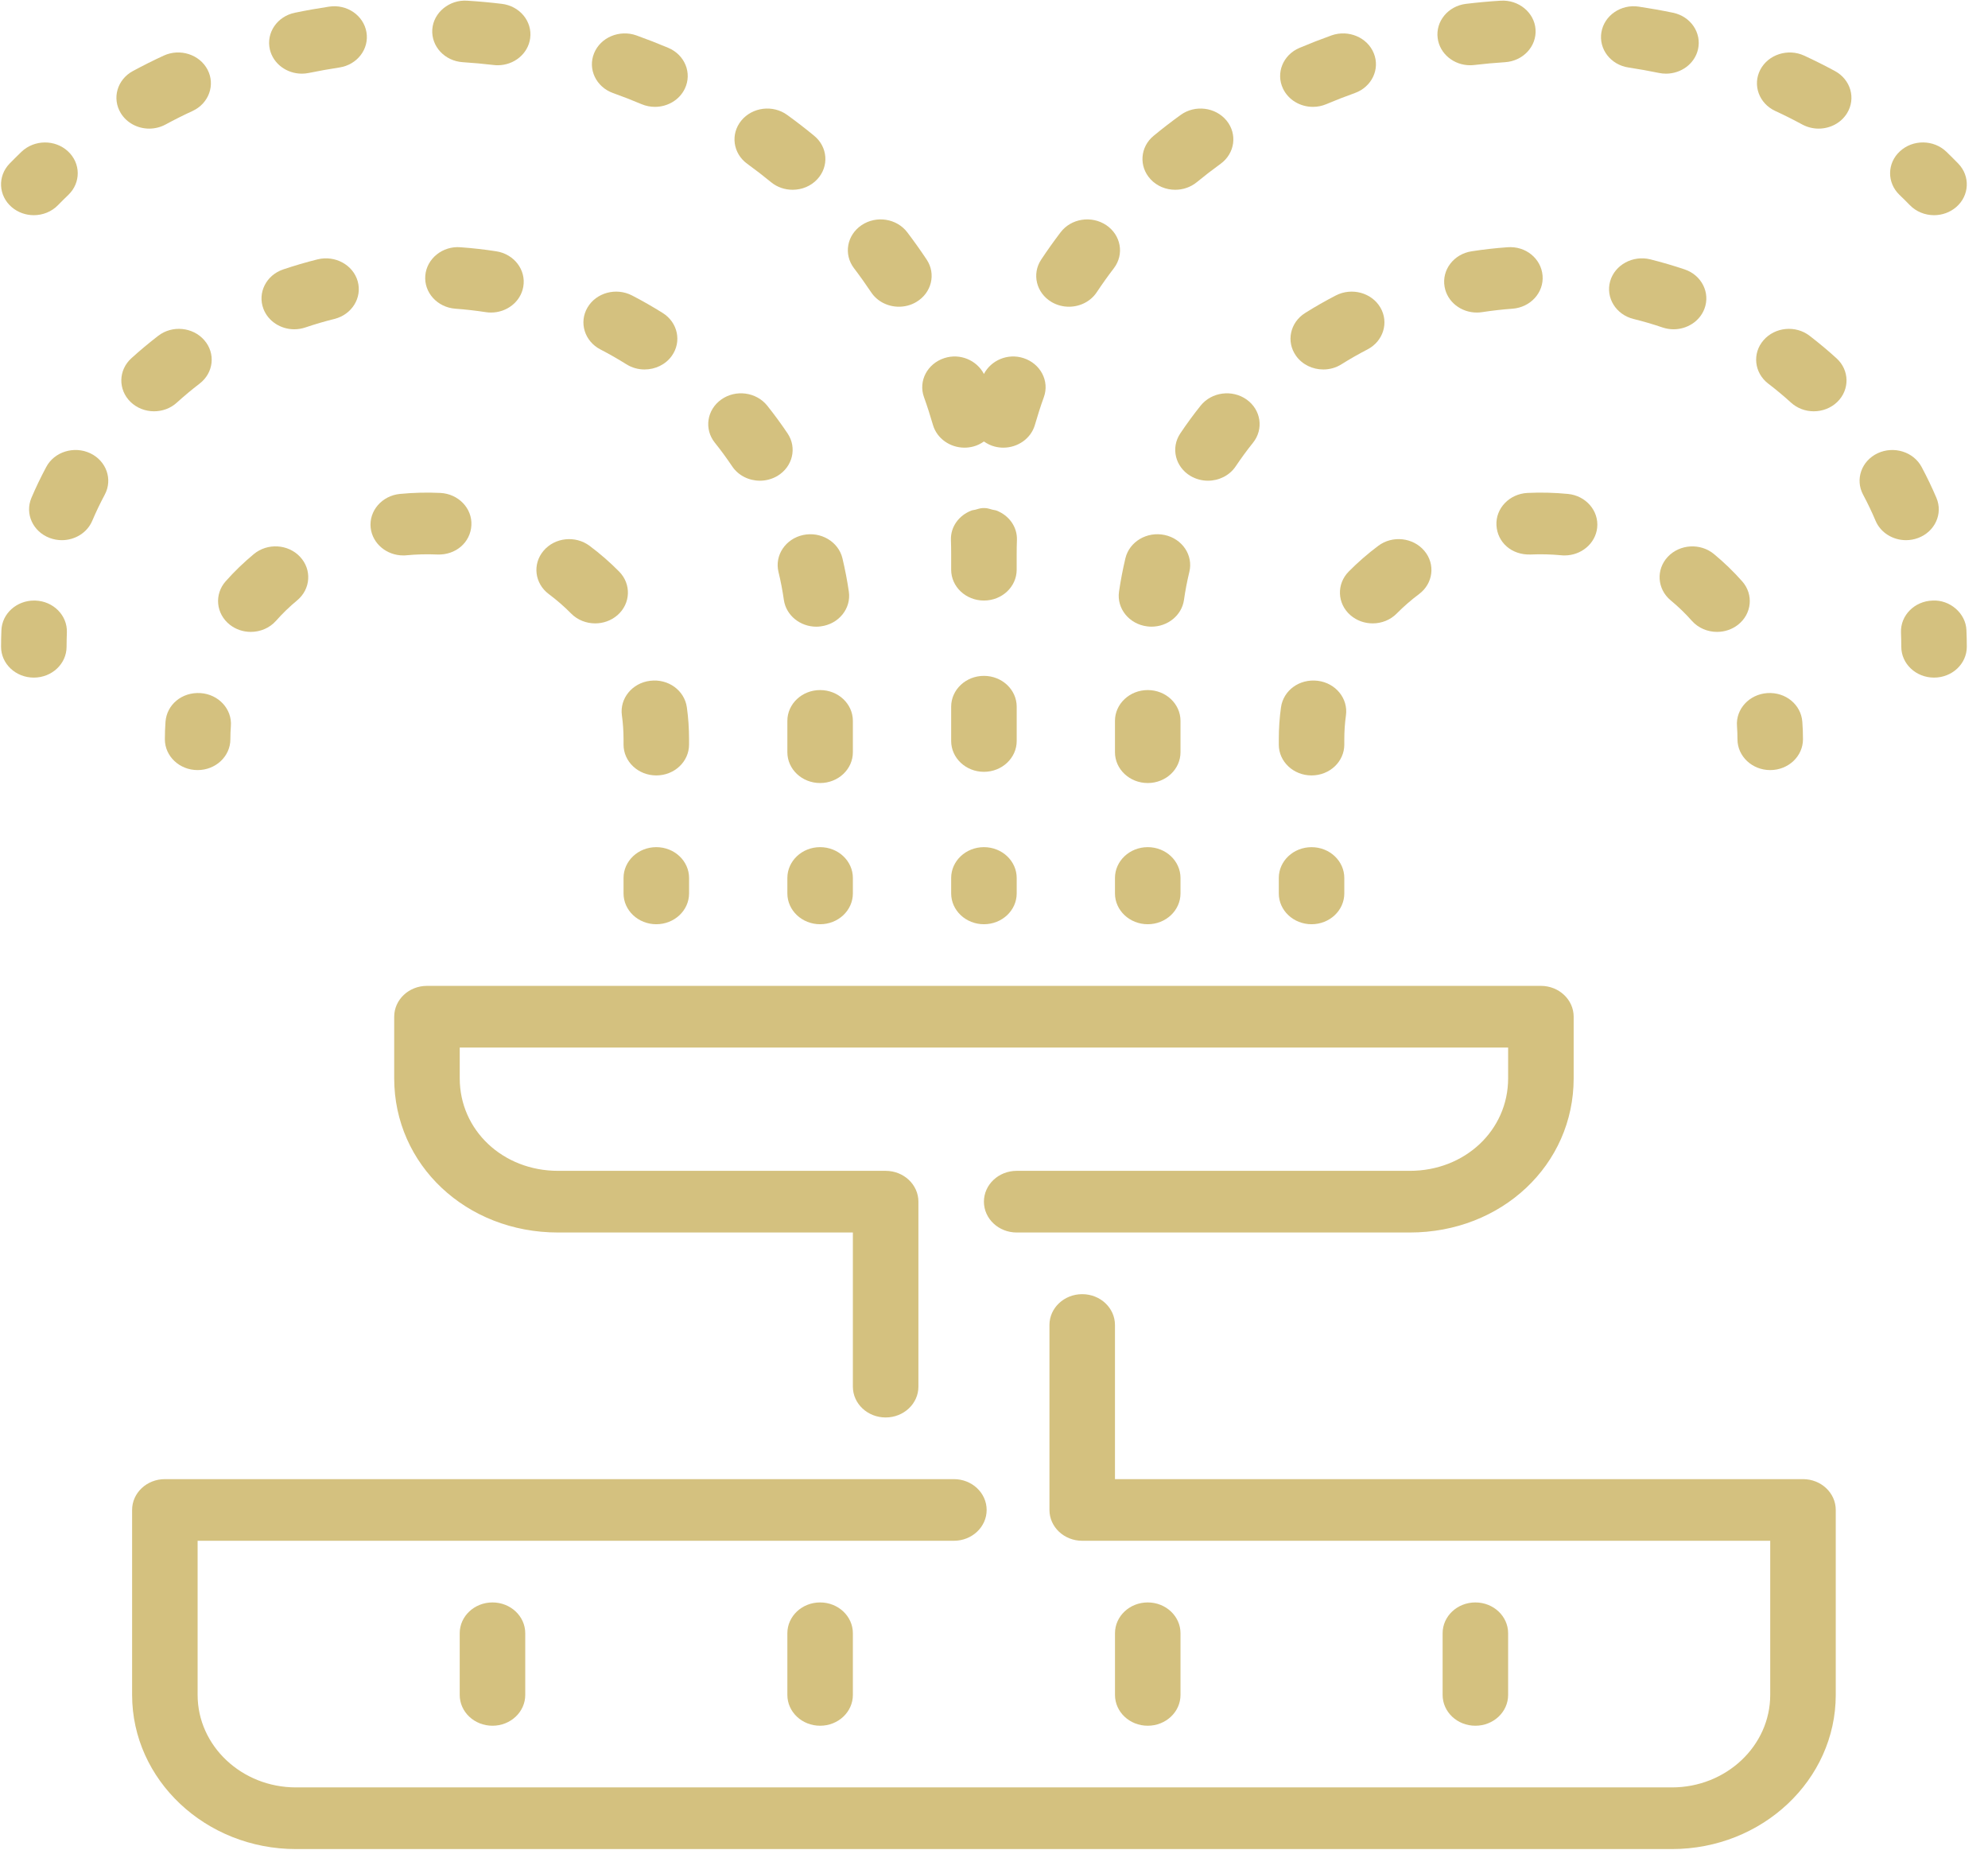 <svg width="86" height="80" viewBox="0 0 86 80" fill="none" xmlns="http://www.w3.org/2000/svg">
<g clip-path="url(#clip0_5_2)">
<path d="M56.797 4.622C56.991 4.622 57.187 4.585 57.375 4.505C57.78 4.334 58.191 4.173 58.608 4.025C59.341 3.762 59.709 2.993 59.43 2.305C59.152 1.615 58.333 1.274 57.603 1.53C57.134 1.698 56.67 1.879 56.215 2.071C55.501 2.373 55.181 3.162 55.503 3.834C55.738 4.328 56.254 4.622 56.797 4.622Z" fill="#D4C17F"/>
<path d="M56.737 33.538C57.521 33.538 58.154 32.942 58.154 32.205V31.974C58.154 31.623 58.178 31.279 58.225 30.941C58.327 30.21 57.78 29.541 57.006 29.445C56.207 29.349 55.518 29.863 55.415 30.593C55.352 31.043 55.32 31.509 55.32 31.974V32.205C55.32 32.942 55.953 33.538 56.737 33.538Z" fill="#D4C17F"/>
<path d="M49.651 33.867C50.434 33.867 51.068 33.27 51.068 32.534V31.179C51.068 30.443 50.434 29.846 49.651 29.846C48.867 29.846 48.233 30.443 48.233 31.179V32.534C48.233 33.27 48.867 33.867 49.651 33.867Z" fill="#D4C17F"/>
<path d="M57.789 12.778C57.333 13.014 56.886 13.268 56.457 13.539C55.806 13.949 55.63 14.778 56.066 15.39C56.339 15.774 56.788 15.98 57.245 15.98C57.517 15.98 57.79 15.908 58.031 15.755C58.396 15.527 58.771 15.312 59.157 15.113C59.841 14.758 60.092 13.946 59.715 13.302C59.337 12.656 58.476 12.425 57.789 12.778Z" fill="#D4C17F"/>
<path d="M37.686 12.642C37.954 13.044 38.414 13.266 38.886 13.266C39.144 13.266 39.405 13.201 39.638 13.062C40.301 12.67 40.502 11.847 40.086 11.225C39.818 10.823 39.54 10.431 39.248 10.047C38.793 9.449 37.91 9.309 37.271 9.739C36.633 10.169 36.487 11.001 36.942 11.599C37.201 11.939 37.449 12.287 37.686 12.642Z" fill="#D4C17F"/>
<path d="M63.598 2.822C63.657 2.822 63.717 2.818 63.777 2.811C64.215 2.759 64.659 2.719 65.106 2.69C65.889 2.64 66.478 2.006 66.427 1.271C66.376 0.537 65.69 -0.019 64.919 0.03C64.415 0.06 63.916 0.107 63.423 0.166C62.646 0.258 62.095 0.924 62.194 1.655C62.283 2.328 62.894 2.822 63.598 2.822Z" fill="#D4C17F"/>
<path d="M58.343 24.722C57.812 25.262 57.844 26.106 58.417 26.606C58.692 26.845 59.036 26.962 59.382 26.962C59.763 26.962 60.142 26.819 60.422 26.535C60.717 26.236 61.041 25.954 61.387 25.695C62.001 25.236 62.103 24.398 61.615 23.822C61.129 23.246 60.236 23.147 59.624 23.607C59.166 23.948 58.736 24.325 58.343 24.722Z" fill="#D4C17F"/>
<path d="M45.489 13.062C45.723 13.2 45.984 13.266 46.242 13.266C46.714 13.266 47.175 13.044 47.443 12.642C47.679 12.287 47.927 11.939 48.187 11.599C48.642 11.001 48.495 10.169 47.858 9.739C47.218 9.309 46.336 9.449 45.881 10.047C45.589 10.431 45.309 10.823 45.043 11.225C44.627 11.847 44.828 12.67 45.489 13.062Z" fill="#D4C17F"/>
<path d="M56.737 39.974C57.521 39.974 58.154 39.377 58.154 38.641V37.974C58.154 37.238 57.521 36.641 56.737 36.641C55.953 36.641 55.32 37.238 55.32 37.974V38.641C55.32 39.377 55.953 39.974 56.737 39.974Z" fill="#D4C17F"/>
<path d="M49.621 27.091C49.686 27.1 49.75 27.104 49.814 27.104C50.511 27.104 51.121 26.619 51.218 25.95C51.276 25.539 51.354 25.134 51.451 24.734C51.625 24.015 51.146 23.302 50.382 23.139C49.618 22.976 48.858 23.426 48.685 24.144C48.572 24.62 48.479 25.103 48.408 25.591C48.303 26.32 48.847 26.992 49.621 27.091Z" fill="#D4C17F"/>
<path d="M39.972 17.179C40.114 17.574 40.241 17.973 40.359 18.378C40.531 18.971 41.103 19.362 41.725 19.362C41.849 19.362 41.973 19.346 42.098 19.314C42.274 19.27 42.427 19.19 42.564 19.095C42.702 19.19 42.855 19.27 43.03 19.314C43.155 19.346 43.28 19.362 43.403 19.362C44.025 19.362 44.598 18.971 44.769 18.378C44.887 17.973 45.013 17.574 45.156 17.179C45.41 16.482 45.012 15.725 44.272 15.487C43.592 15.269 42.874 15.582 42.564 16.174C42.254 15.582 41.536 15.269 40.856 15.487C40.115 15.725 39.718 16.482 39.972 17.179Z" fill="#D4C17F"/>
<path d="M50.84 8.208C51.17 8.208 51.502 8.1 51.77 7.882C52.105 7.607 52.45 7.34 52.801 7.086C53.422 6.636 53.537 5.8 53.061 5.216C52.583 4.632 51.693 4.522 51.074 4.972C50.675 5.26 50.287 5.559 49.91 5.87C49.319 6.352 49.257 7.195 49.771 7.751C50.05 8.054 50.444 8.208 50.84 8.208Z" fill="#D4C17F"/>
<path d="M51.941 17.542C51.629 17.931 51.334 18.334 51.058 18.747C50.64 19.37 50.84 20.194 51.502 20.587C51.737 20.724 51.996 20.791 52.256 20.791C52.726 20.791 53.187 20.571 53.456 20.169C53.692 19.818 53.941 19.477 54.206 19.147C54.676 18.559 54.552 17.723 53.927 17.279C53.3 16.835 52.412 16.956 51.941 17.542Z" fill="#D4C17F"/>
<path d="M65.208 10.694C64.684 10.731 64.168 10.79 63.659 10.869C62.887 10.989 62.364 11.675 62.492 12.402C62.605 13.055 63.204 13.518 63.888 13.518C63.964 13.518 64.041 13.512 64.118 13.5C64.551 13.434 64.986 13.384 65.427 13.352C66.208 13.295 66.792 12.654 66.731 11.919C66.669 11.186 66.005 10.631 65.208 10.694Z" fill="#D4C17F"/>
<path d="M70.452 2.92C70.893 2.987 71.332 3.066 71.766 3.155C71.87 3.177 71.97 3.186 72.071 3.186C72.723 3.186 73.308 2.762 73.454 2.139C73.621 1.419 73.138 0.708 72.373 0.551C71.885 0.45 71.395 0.363 70.897 0.288C70.125 0.168 69.399 0.668 69.276 1.395C69.153 2.122 69.678 2.806 70.452 2.92Z" fill="#D4C17F"/>
<path d="M72.877 11.652C72.388 11.488 71.891 11.342 71.388 11.216C70.635 11.033 69.857 11.453 69.654 12.165C69.454 12.877 69.905 13.606 70.662 13.795C71.089 13.9 71.508 14.023 71.919 14.163C72.078 14.216 72.238 14.242 72.398 14.242C72.979 14.242 73.525 13.902 73.732 13.358C73.997 12.665 73.613 11.9 72.877 11.652Z" fill="#D4C17F"/>
<path d="M66.081 21.32C65.299 21.358 64.697 21.983 64.736 22.718C64.775 23.454 65.388 24.014 66.222 23.983C66.657 23.963 67.106 23.975 67.537 24.016C67.587 24.022 67.636 24.023 67.684 24.023C68.403 24.023 69.017 23.512 69.093 22.827C69.173 22.094 68.606 21.439 67.828 21.363C67.254 21.308 66.66 21.291 66.081 21.32Z" fill="#D4C17F"/>
<path d="M82.618 8.872C82.898 9.16 83.282 9.307 83.666 9.307C84.007 9.307 84.349 9.192 84.621 8.959C85.199 8.463 85.24 7.619 84.713 7.075C84.543 6.9 84.37 6.728 84.196 6.56C83.646 6.034 82.75 6.027 82.192 6.542C81.63 7.056 81.623 7.9 82.169 8.427C82.322 8.572 82.472 8.722 82.618 8.872Z" fill="#D4C17F"/>
<path d="M60.989 50.64H43.982C43.198 50.64 42.564 51.238 42.564 51.974C42.564 52.71 43.198 53.307 43.982 53.307H60.989C64.963 53.307 68.076 50.379 68.076 46.64V43.974C68.076 43.238 67.442 42.64 66.658 42.64H18.47C17.686 42.64 17.053 43.238 17.053 43.974V46.64C17.053 50.379 20.165 53.307 24.14 53.307H36.895V59.974C36.895 60.71 37.529 61.307 38.312 61.307C39.096 61.307 39.73 60.71 39.73 59.974V51.974C39.73 51.238 39.096 50.64 38.312 50.64H24.14C21.754 50.64 19.888 48.883 19.888 46.64V45.307H65.241V46.64C65.241 48.883 63.374 50.64 60.989 50.64Z" fill="#D4C17F"/>
<path d="M75.141 31.402C75.155 31.59 75.162 31.782 75.162 31.974C75.162 32.71 75.795 33.307 76.579 33.307C77.363 33.307 77.996 32.71 77.996 31.974C77.996 31.718 77.987 31.465 77.967 31.212C77.911 30.479 77.248 29.924 76.453 29.977C75.672 30.03 75.085 30.667 75.141 31.402Z" fill="#D4C17F"/>
<path d="M72.147 24.083C71.63 24.636 71.687 25.478 72.273 25.966C72.602 26.238 72.91 26.535 73.188 26.85C73.47 27.167 73.872 27.33 74.279 27.33C74.598 27.33 74.92 27.229 75.185 27.022C75.786 26.55 75.868 25.71 75.366 25.143C74.996 24.724 74.585 24.327 74.147 23.965C73.562 23.479 72.666 23.53 72.147 24.083Z" fill="#D4C17F"/>
<path d="M43.982 30.566C43.982 29.83 43.348 29.232 42.564 29.232C41.781 29.232 41.147 29.83 41.147 30.566V32.048C41.147 32.784 41.781 33.382 42.564 33.382C43.348 33.382 43.982 32.784 43.982 32.048V30.566Z" fill="#D4C17F"/>
<path d="M42.564 36.64C41.781 36.64 41.147 37.238 41.147 37.974V38.64C41.147 39.376 41.781 39.974 42.564 39.974C43.348 39.974 43.982 39.376 43.982 38.64V37.974C43.982 37.238 43.348 36.64 42.564 36.64Z" fill="#D4C17F"/>
<path d="M48.233 38.64C48.233 39.376 48.867 39.974 49.651 39.974C50.434 39.974 51.068 39.376 51.068 38.64V37.974C51.068 37.238 50.434 36.64 49.651 36.64C48.867 36.64 48.233 37.238 48.233 37.974V38.64Z" fill="#D4C17F"/>
<path d="M43.981 23.974C43.981 23.763 43.984 23.555 43.992 23.346C44.008 22.776 43.639 22.287 43.109 22.083C43.055 22.061 42.994 22.061 42.937 22.045C42.831 22.018 42.73 21.978 42.615 21.975C42.601 21.974 42.588 21.974 42.573 21.974C42.57 21.974 42.567 21.975 42.564 21.975C42.562 21.975 42.559 21.974 42.556 21.974C42.54 21.974 42.527 21.974 42.513 21.975C42.399 21.978 42.296 22.018 42.192 22.045C42.135 22.061 42.072 22.061 42.02 22.083C41.49 22.287 41.12 22.776 41.137 23.346C41.144 23.555 41.147 23.763 41.147 23.974V24.641C41.147 25.377 41.781 25.974 42.564 25.974C43.348 25.974 43.981 25.377 43.981 24.641V23.974Z" fill="#D4C17F"/>
<path d="M34.061 38.64C34.061 39.376 34.694 39.974 35.478 39.974C36.262 39.974 36.895 39.376 36.895 38.64V37.974C36.895 37.238 36.262 36.64 35.478 36.64C34.694 36.64 34.061 37.238 34.061 37.974V38.64Z" fill="#D4C17F"/>
<path d="M35.478 33.867C36.262 33.867 36.895 33.27 36.895 32.534V31.179C36.895 30.443 36.262 29.846 35.478 29.846C34.694 29.846 34.061 30.443 34.061 31.179V32.534C34.061 33.27 34.694 33.867 35.478 33.867Z" fill="#D4C17F"/>
<path d="M29.809 38.64V37.974C29.809 37.238 29.175 36.64 28.391 36.64C27.608 36.64 26.974 37.238 26.974 37.974V38.64C26.974 39.376 27.608 39.974 28.391 39.974C29.175 39.974 29.809 39.377 29.809 38.64Z" fill="#D4C17F"/>
<path d="M9.944 27.022C10.209 27.229 10.529 27.33 10.849 27.33C11.256 27.33 11.659 27.167 11.941 26.85C12.219 26.535 12.526 26.238 12.855 25.966C13.442 25.478 13.498 24.636 12.981 24.083C12.465 23.53 11.569 23.476 10.981 23.964C10.543 24.327 10.132 24.724 9.761 25.143C9.261 25.71 9.343 26.55 9.944 27.022Z" fill="#D4C17F"/>
<path d="M77.997 63.974H48.233V57.307C48.233 56.571 47.6 55.974 46.816 55.974C46.032 55.974 45.399 56.571 45.399 57.307V65.307C45.399 66.043 46.032 66.64 46.816 66.64H76.579V73.307C76.579 75.512 74.672 77.307 72.328 77.307H12.801C10.457 77.307 8.549 75.512 8.549 73.307V66.64H41.265C42.048 66.64 42.682 66.043 42.682 65.307C42.682 64.571 42.048 63.974 41.265 63.974H7.132C6.348 63.974 5.715 64.571 5.715 65.307V73.307C5.715 76.983 8.894 79.974 12.801 79.974H72.328C76.235 79.974 79.414 76.983 79.414 73.307V65.307C79.414 64.571 78.78 63.974 77.997 63.974Z" fill="#D4C17F"/>
<path d="M34.061 70.64V73.307C34.061 74.043 34.694 74.64 35.478 74.64C36.262 74.64 36.895 74.043 36.895 73.307V70.64C36.895 69.904 36.262 69.307 35.478 69.307C34.694 69.307 34.061 69.904 34.061 70.64Z" fill="#D4C17F"/>
<path d="M1.527 25.975C1.51 25.974 1.492 25.974 1.476 25.974C0.717 25.974 0.087 26.54 0.061 27.26C0.051 27.498 0.046 27.735 0.046 27.974C0.046 28.71 0.679 29.307 1.463 29.307C2.247 29.307 2.88 28.71 2.88 27.974C2.88 27.766 2.886 27.56 2.893 27.354C2.92 26.618 2.309 26 1.527 25.975Z" fill="#D4C17F"/>
<path d="M7.649 17.414C7.967 17.126 8.297 16.851 8.637 16.59C9.244 16.123 9.334 15.283 8.838 14.714C8.344 14.145 7.451 14.056 6.844 14.524C6.443 14.834 6.053 15.158 5.682 15.496C5.118 16.007 5.103 16.851 5.645 17.382C5.923 17.652 6.294 17.789 6.666 17.789C7.02 17.788 7.376 17.665 7.649 17.414Z" fill="#D4C17F"/>
<path d="M3.902 19.603C3.203 19.275 2.349 19.539 2 20.198C1.768 20.633 1.552 21.079 1.359 21.534C1.069 22.219 1.423 22.994 2.149 23.267C2.322 23.332 2.499 23.363 2.675 23.363C3.237 23.363 3.77 23.046 3.991 22.524C4.154 22.139 4.336 21.762 4.533 21.392C4.884 20.734 4.602 19.934 3.902 19.603Z" fill="#D4C17F"/>
<path d="M6.454 5.563C6.694 5.563 6.938 5.506 7.16 5.386C7.544 5.178 7.934 4.982 8.332 4.799C9.034 4.474 9.323 3.674 8.979 3.014C8.633 2.352 7.781 2.082 7.081 2.406C6.627 2.615 6.182 2.838 5.746 3.074C5.068 3.442 4.835 4.256 5.226 4.895C5.488 5.323 5.965 5.563 6.454 5.563Z" fill="#D4C17F"/>
<path d="M19.887 70.64V73.307C19.887 74.043 20.521 74.64 21.305 74.64C22.088 74.64 22.722 74.043 22.722 73.307V70.64C22.722 69.904 22.088 69.307 21.305 69.307C20.521 69.307 19.887 69.904 19.887 70.64Z" fill="#D4C17F"/>
<path d="M82.98 23.267C83.705 22.994 84.06 22.219 83.769 21.534C83.576 21.079 83.361 20.633 83.129 20.198C82.778 19.539 81.927 19.276 81.227 19.603C80.526 19.934 80.244 20.734 80.596 21.393C80.793 21.762 80.974 22.139 81.137 22.525C81.358 23.046 81.891 23.363 82.453 23.363C82.63 23.363 82.807 23.332 82.98 23.267Z" fill="#D4C17F"/>
<path d="M85.067 27.26C85.042 26.523 84.347 25.932 83.602 25.975C82.82 26 82.209 26.618 82.236 27.354C82.243 27.56 82.249 27.766 82.249 27.974C82.249 28.71 82.882 29.307 83.666 29.307C84.45 29.307 85.083 28.71 85.083 27.974C85.083 27.735 85.077 27.498 85.067 27.26Z" fill="#D4C17F"/>
<path d="M79.381 3.074C78.946 2.838 78.501 2.615 78.048 2.406C77.35 2.083 76.496 2.354 76.15 3.014C75.805 3.674 76.094 4.474 76.796 4.799C77.194 4.982 77.584 5.178 77.967 5.386C78.191 5.506 78.435 5.563 78.673 5.563C79.163 5.563 79.641 5.323 79.903 4.895C80.294 4.257 80.06 3.442 79.381 3.074Z" fill="#D4C17F"/>
<path d="M65.241 73.307V70.64C65.241 69.904 64.608 69.307 63.824 69.307C63.04 69.307 62.407 69.904 62.407 70.64V73.307C62.407 74.043 63.04 74.64 63.824 74.64C64.608 74.64 65.241 74.043 65.241 73.307Z" fill="#D4C17F"/>
<path d="M51.068 73.307V70.64C51.068 69.904 50.435 69.307 49.651 69.307C48.867 69.307 48.234 69.904 48.234 70.64V73.307C48.234 74.043 48.867 74.64 49.651 74.64C50.434 74.64 51.068 74.043 51.068 73.307Z" fill="#D4C17F"/>
<path d="M78.284 14.524C77.676 14.056 76.783 14.145 76.29 14.714C75.794 15.283 75.885 16.123 76.49 16.59C76.832 16.851 77.162 17.126 77.479 17.414C77.753 17.665 78.109 17.789 78.463 17.789C78.834 17.789 79.204 17.653 79.483 17.382C80.026 16.851 80.01 16.007 79.446 15.496C79.075 15.158 78.685 14.834 78.284 14.524Z" fill="#D4C17F"/>
<path d="M8.675 29.977C7.866 29.926 7.217 30.479 7.16 31.212C7.142 31.465 7.132 31.718 7.132 31.974C7.132 32.71 7.765 33.307 8.549 33.307C9.333 33.307 9.966 32.71 9.966 31.974C9.966 31.782 9.973 31.59 9.988 31.402C10.043 30.667 9.456 30.03 8.675 29.977Z" fill="#D4C17F"/>
<path d="M28.122 29.445C27.348 29.54 26.801 30.21 26.903 30.94C26.95 31.279 26.974 31.623 26.974 31.974V32.204C26.974 32.942 27.608 33.538 28.391 33.538C29.175 33.538 29.808 32.942 29.808 32.204V31.974C29.808 31.508 29.777 31.043 29.713 30.592C29.61 29.863 28.913 29.347 28.122 29.445Z" fill="#D4C17F"/>
<path d="M26.52 4.025C26.937 4.173 27.348 4.334 27.753 4.505C27.942 4.585 28.138 4.622 28.332 4.622C28.873 4.622 29.39 4.329 29.626 3.834C29.948 3.162 29.627 2.373 28.913 2.071C28.458 1.879 27.994 1.698 27.526 1.53C26.798 1.274 25.976 1.615 25.699 2.305C25.419 2.993 25.788 3.762 26.52 4.025Z" fill="#D4C17F"/>
<path d="M25.972 15.113C26.356 15.312 26.733 15.527 27.097 15.755C27.34 15.908 27.612 15.98 27.884 15.98C28.34 15.98 28.79 15.774 29.063 15.39C29.498 14.778 29.323 13.949 28.672 13.539C28.241 13.269 27.796 13.014 27.34 12.778C26.652 12.425 25.792 12.656 25.414 13.302C25.037 13.946 25.287 14.758 25.972 15.113Z" fill="#D4C17F"/>
<path d="M1.463 9.307C1.847 9.307 2.231 9.16 2.51 8.872C2.656 8.722 2.806 8.572 2.959 8.427C3.505 7.9 3.497 7.057 2.937 6.542C2.38 6.027 1.484 6.037 0.933 6.561C0.758 6.729 0.585 6.901 0.415 7.075C-0.112 7.619 -0.071 8.463 0.507 8.959C0.78 9.192 1.121 9.307 1.463 9.307Z" fill="#D4C17F"/>
<path d="M23.741 25.695C24.087 25.954 24.412 26.236 24.706 26.535C24.987 26.819 25.365 26.962 25.747 26.962C26.091 26.962 26.437 26.845 26.712 26.606C27.284 26.106 27.317 25.262 26.785 24.722C26.393 24.325 25.962 23.948 25.504 23.607C24.888 23.148 23.998 23.246 23.513 23.822C23.025 24.398 23.127 25.236 23.741 25.695Z" fill="#D4C17F"/>
<path d="M31.672 20.168C31.942 20.571 32.402 20.791 32.873 20.791C33.132 20.791 33.392 20.724 33.627 20.587C34.289 20.194 34.489 19.37 34.071 18.747C33.793 18.334 33.498 17.931 33.188 17.542C32.716 16.956 31.828 16.835 31.202 17.279C30.577 17.723 30.452 18.559 30.923 19.147C31.188 19.477 31.437 19.818 31.672 20.168Z" fill="#D4C17F"/>
<path d="M32.327 7.086C32.678 7.34 33.023 7.607 33.359 7.882C33.627 8.102 33.958 8.208 34.289 8.208C34.684 8.208 35.078 8.054 35.357 7.751C35.872 7.195 35.809 6.352 35.218 5.87C34.841 5.559 34.453 5.26 34.055 4.972C33.435 4.522 32.547 4.632 32.068 5.216C31.591 5.8 31.706 6.637 32.327 7.086Z" fill="#D4C17F"/>
<path d="M13.058 3.186C13.158 3.186 13.259 3.176 13.361 3.155C13.796 3.066 14.235 2.987 14.676 2.92C15.45 2.806 15.976 2.122 15.853 1.395C15.731 0.668 15.007 0.167 14.231 0.288C13.734 0.363 13.242 0.45 12.756 0.551C11.991 0.708 11.507 1.419 11.674 2.139C11.82 2.762 12.406 3.186 13.058 3.186Z" fill="#D4C17F"/>
<path d="M20.022 2.69C20.47 2.719 20.914 2.759 21.352 2.811C21.411 2.818 21.472 2.822 21.53 2.822C22.235 2.822 22.845 2.329 22.935 1.655C23.034 0.925 22.483 0.258 21.706 0.166C21.213 0.107 20.714 0.06 20.211 0.03C19.447 -0.023 18.752 0.537 18.701 1.271C18.65 2.006 19.24 2.64 20.022 2.69Z" fill="#D4C17F"/>
<path d="M34.746 23.139C33.983 23.302 33.504 24.015 33.676 24.734C33.774 25.134 33.851 25.539 33.91 25.95C34.008 26.619 34.616 27.105 35.315 27.105C35.379 27.105 35.442 27.1 35.506 27.091C36.282 26.993 36.826 26.321 36.721 25.591C36.65 25.103 36.556 24.621 36.443 24.145C36.27 23.427 35.506 22.978 34.746 23.139Z" fill="#D4C17F"/>
<path d="M12.73 14.242C12.889 14.242 13.051 14.216 13.209 14.163C13.62 14.023 14.04 13.901 14.466 13.795C15.223 13.606 15.674 12.877 15.474 12.165C15.273 11.453 14.496 11.033 13.741 11.217C13.238 11.342 12.74 11.489 12.251 11.653C11.515 11.901 11.132 12.665 11.396 13.358C11.604 13.902 12.149 14.242 12.73 14.242Z" fill="#D4C17F"/>
<path d="M19.702 13.352C20.143 13.384 20.578 13.434 21.01 13.5C21.088 13.512 21.164 13.518 21.241 13.518C21.923 13.518 22.524 13.055 22.637 12.402C22.765 11.675 22.241 10.989 21.469 10.869C20.96 10.79 20.444 10.731 19.92 10.694C19.149 10.63 18.459 11.184 18.398 11.919C18.337 12.654 18.921 13.295 19.702 13.352Z" fill="#D4C17F"/>
<path d="M17.444 24.023C17.492 24.023 17.542 24.022 17.591 24.016C18.022 23.975 18.472 23.963 18.907 23.983C19.722 24.018 20.354 23.454 20.392 22.718C20.432 21.983 19.829 21.358 19.047 21.32C18.468 21.291 17.873 21.308 17.301 21.363C16.523 21.439 15.956 22.094 16.035 22.827C16.112 23.512 16.726 24.023 17.444 24.023Z" fill="#D4C17F"/>
</g>
<defs>
<clipPath id="clip0_5_2">
<rect width="85.038" height="80" fill="white" transform="translate(0.045)"/>
</clipPath>
</defs>
</svg>
